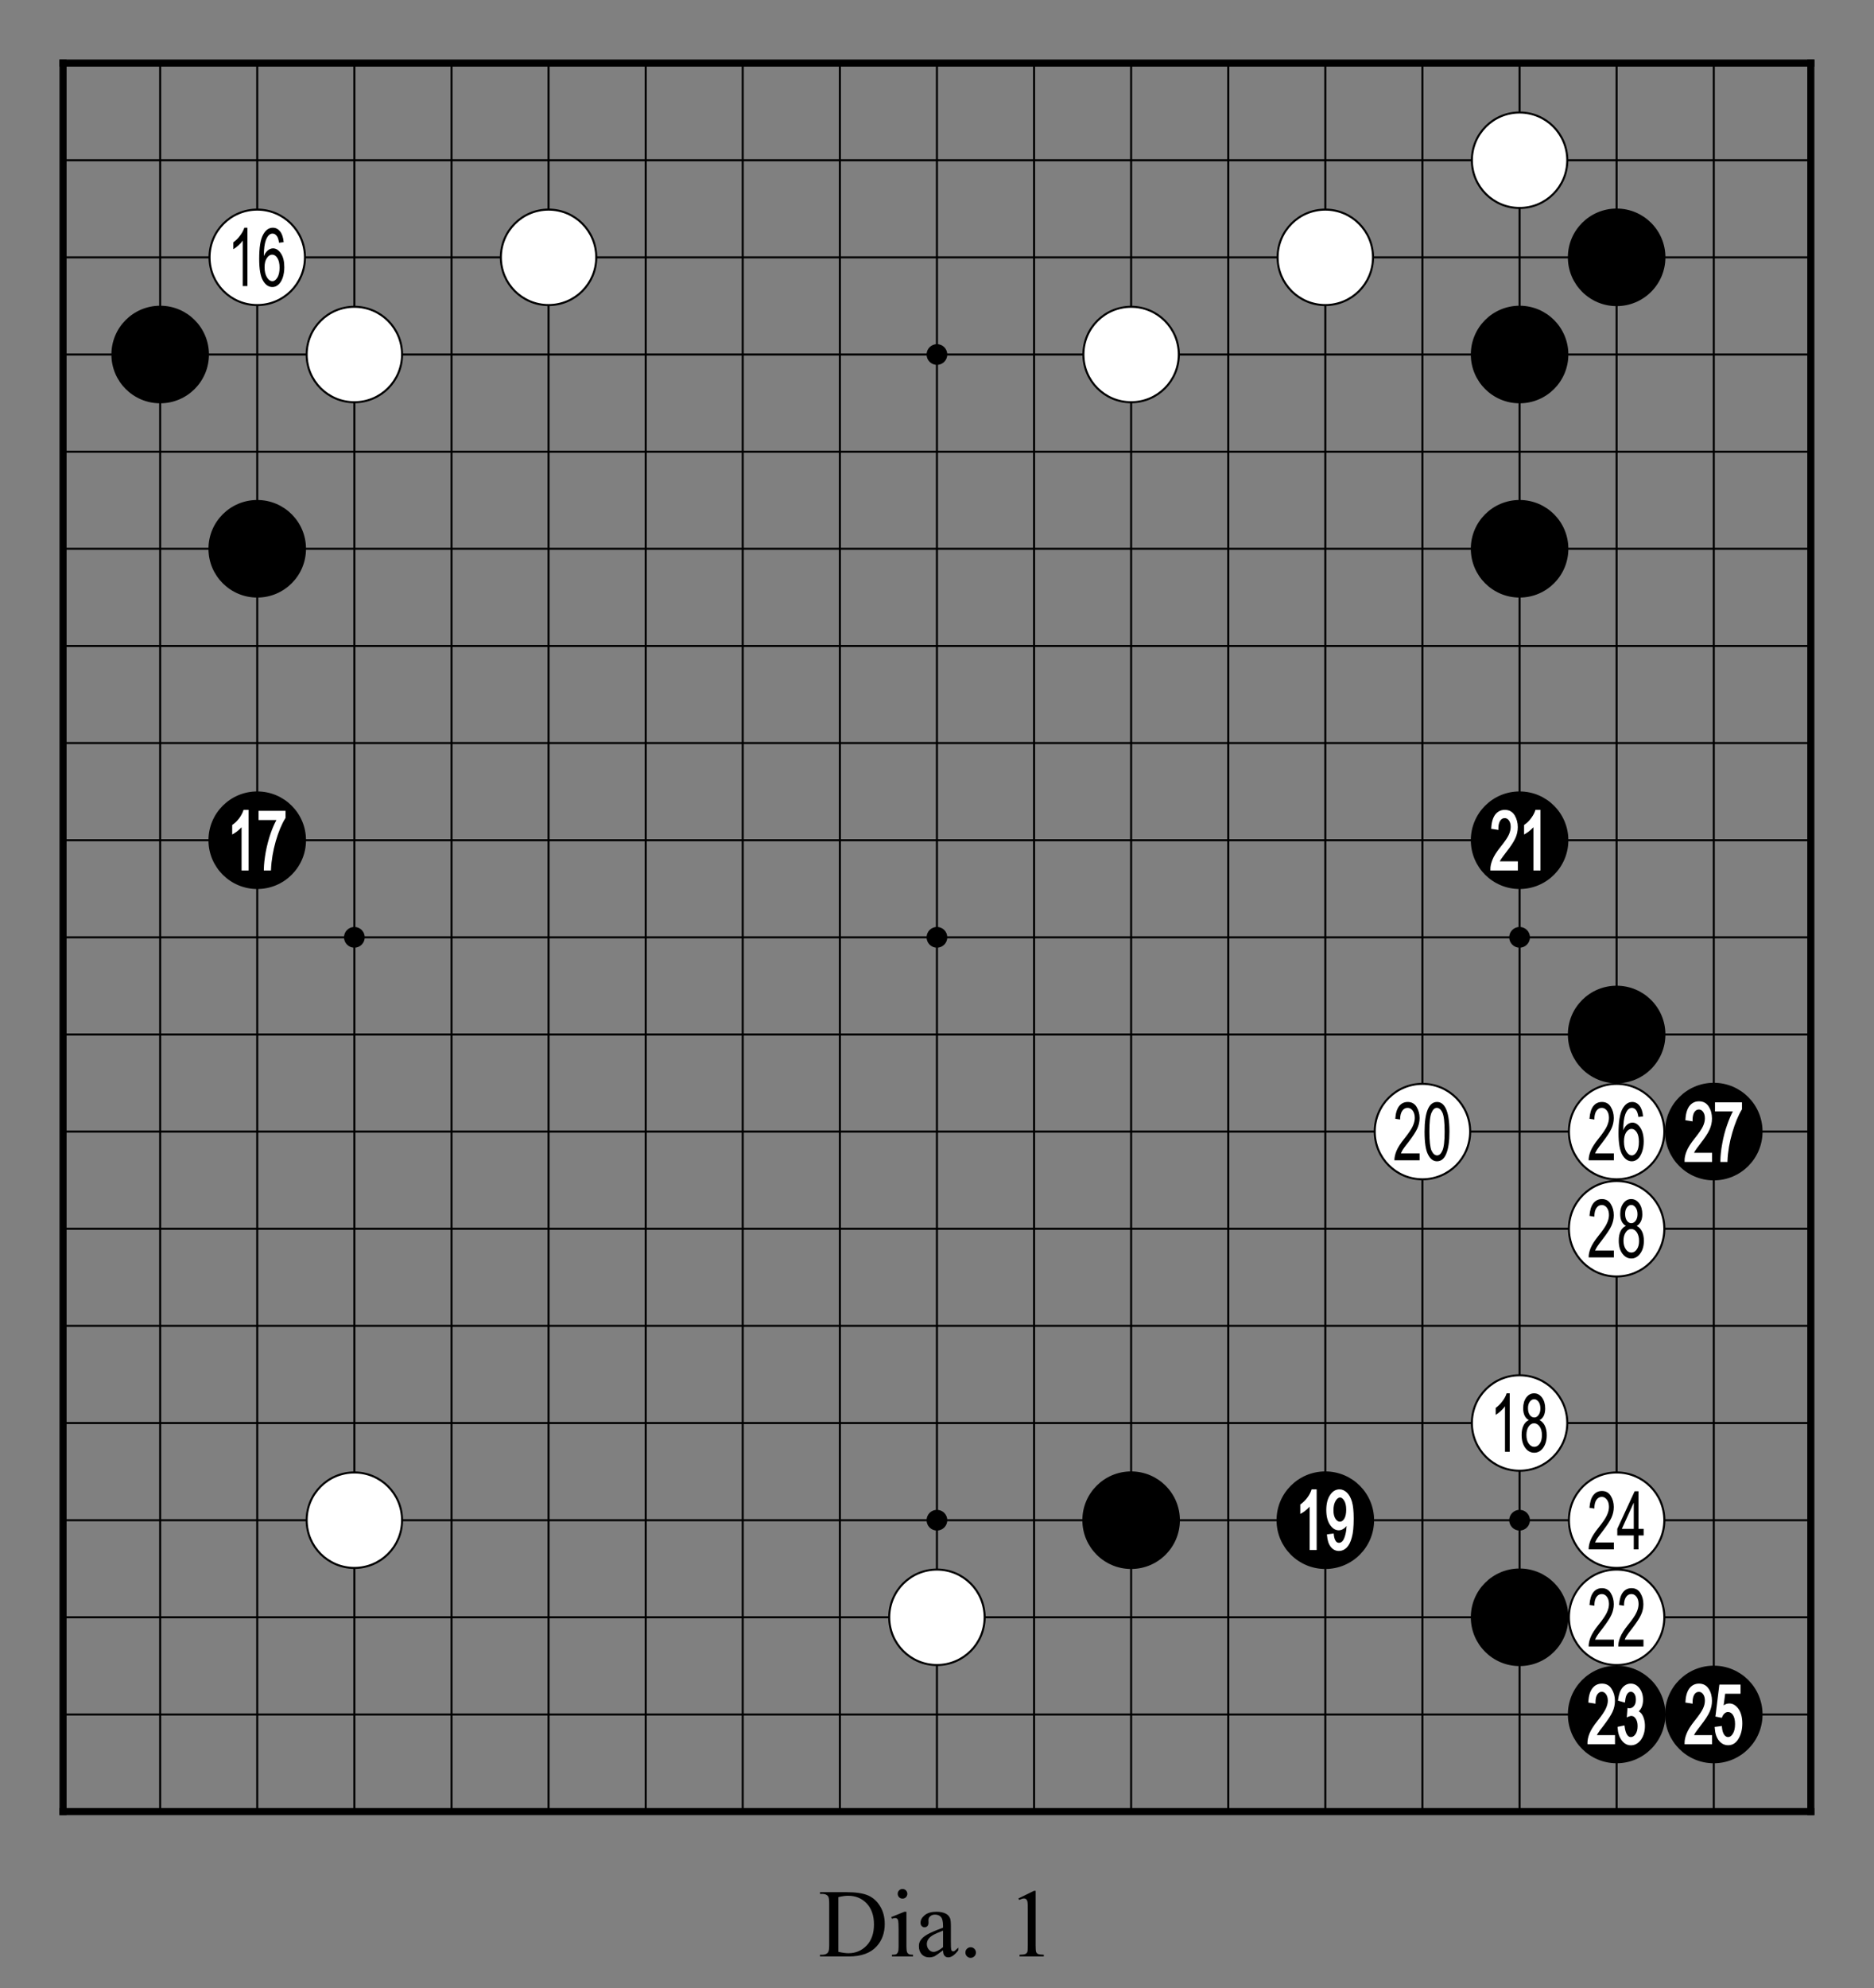 <?xml version="1.0" encoding="utf-8" standalone="no"?>
<!DOCTYPE svg PUBLIC "-//W3C//DTD SVG 1.0//EN" "http://www.w3.org/TR/SVG/DTD/svg11.dtd" >
<svg version="1.1" baseProfile="full"  width="319.134" height="338.465" viewBox="0 0 229.776 243.694" preserveAspectRatio="xMidYMid" xmlns="http://www.w3.org/2000/svg" >

<rect x="0" y="0" width="229.776" height="243.694" fill="#808080" stroke="none"/>

<g lengthAdjust="spacingAndGlyphs" xml:space='preserve' >
<g  transform="translate(1.19,1.19)" >
<path d="
M0.0 0.0
L0.0 227.39
L227.39 227.39
L227.39 0.0
Z
" fill="none" fill-rule="nonzero" />
<line x1="6.54" y1="6.54" x2="6.54" y2="220.84" fill="none" stroke="black" stroke-width="0.87px" stroke-linecap="square" />
<line x1="18.45" y1="6.54" x2="18.45" y2="220.84" fill="none" stroke="black" stroke-width="0.25px" stroke-linecap="butt" />
<line x1="30.35" y1="6.54" x2="30.35" y2="220.84" fill="none" stroke="black" stroke-width="0.25px" stroke-linecap="butt" />
<line x1="42.26" y1="6.54" x2="42.26" y2="220.84" fill="none" stroke="black" stroke-width="0.25px" stroke-linecap="butt" />
<line x1="54.17" y1="6.54" x2="54.17" y2="220.84" fill="none" stroke="black" stroke-width="0.25px" stroke-linecap="butt" />
<line x1="66.07" y1="6.54" x2="66.07" y2="220.84" fill="none" stroke="black" stroke-width="0.25px" stroke-linecap="butt" />
<line x1="77.98" y1="6.54" x2="77.98" y2="220.84" fill="none" stroke="black" stroke-width="0.25px" stroke-linecap="butt" />
<line x1="89.88" y1="6.54" x2="89.88" y2="220.84" fill="none" stroke="black" stroke-width="0.25px" stroke-linecap="butt" />
<line x1="101.79" y1="6.54" x2="101.79" y2="220.84" fill="none" stroke="black" stroke-width="0.25px" stroke-linecap="butt" />
<line x1="113.69" y1="6.54" x2="113.69" y2="220.84" fill="none" stroke="black" stroke-width="0.25px" stroke-linecap="butt" />
<line x1="125.60" y1="6.54" x2="125.60" y2="220.84" fill="none" stroke="black" stroke-width="0.25px" stroke-linecap="butt" />
<line x1="137.50" y1="6.54" x2="137.50" y2="220.84" fill="none" stroke="black" stroke-width="0.25px" stroke-linecap="butt" />
<line x1="149.41" y1="6.54" x2="149.41" y2="220.84" fill="none" stroke="black" stroke-width="0.25px" stroke-linecap="butt" />
<line x1="161.31" y1="6.54" x2="161.31" y2="220.84" fill="none" stroke="black" stroke-width="0.25px" stroke-linecap="butt" />
<line x1="173.22" y1="6.54" x2="173.22" y2="220.84" fill="none" stroke="black" stroke-width="0.25px" stroke-linecap="butt" />
<line x1="185.13" y1="6.54" x2="185.13" y2="220.84" fill="none" stroke="black" stroke-width="0.25px" stroke-linecap="butt" />
<line x1="197.03" y1="6.54" x2="197.03" y2="220.84" fill="none" stroke="black" stroke-width="0.25px" stroke-linecap="butt" />
<line x1="208.94" y1="6.54" x2="208.94" y2="220.84" fill="none" stroke="black" stroke-width="0.25px" stroke-linecap="butt" />
<line x1="220.84" y1="6.54" x2="220.84" y2="220.84" fill="none" stroke="black" stroke-width="0.87px" stroke-linecap="square" />
<line x1="6.54" y1="6.54" x2="220.84" y2="6.54" fill="none" stroke="black" stroke-width="0.87px" stroke-linecap="square" />
<line x1="6.54" y1="18.45" x2="220.84" y2="18.45" fill="none" stroke="black" stroke-width="0.25px" stroke-linecap="butt" />
<line x1="6.54" y1="30.35" x2="220.84" y2="30.35" fill="none" stroke="black" stroke-width="0.25px" stroke-linecap="butt" />
<line x1="6.54" y1="42.26" x2="220.84" y2="42.26" fill="none" stroke="black" stroke-width="0.25px" stroke-linecap="butt" />
<line x1="6.54" y1="54.17" x2="220.84" y2="54.17" fill="none" stroke="black" stroke-width="0.25px" stroke-linecap="butt" />
<line x1="6.54" y1="66.07" x2="220.84" y2="66.07" fill="none" stroke="black" stroke-width="0.25px" stroke-linecap="butt" />
<line x1="6.54" y1="77.98" x2="220.84" y2="77.98" fill="none" stroke="black" stroke-width="0.25px" stroke-linecap="butt" />
<line x1="6.54" y1="89.88" x2="220.84" y2="89.88" fill="none" stroke="black" stroke-width="0.25px" stroke-linecap="butt" />
<line x1="6.54" y1="101.79" x2="220.84" y2="101.79" fill="none" stroke="black" stroke-width="0.25px" stroke-linecap="butt" />
<line x1="6.54" y1="113.69" x2="220.84" y2="113.69" fill="none" stroke="black" stroke-width="0.25px" stroke-linecap="butt" />
<line x1="6.54" y1="125.60" x2="220.84" y2="125.60" fill="none" stroke="black" stroke-width="0.25px" stroke-linecap="butt" />
<line x1="6.54" y1="137.50" x2="220.84" y2="137.50" fill="none" stroke="black" stroke-width="0.25px" stroke-linecap="butt" />
<line x1="6.54" y1="149.41" x2="220.84" y2="149.41" fill="none" stroke="black" stroke-width="0.25px" stroke-linecap="butt" />
<line x1="6.54" y1="161.31" x2="220.84" y2="161.31" fill="none" stroke="black" stroke-width="0.25px" stroke-linecap="butt" />
<line x1="6.54" y1="173.22" x2="220.84" y2="173.22" fill="none" stroke="black" stroke-width="0.25px" stroke-linecap="butt" />
<line x1="6.54" y1="185.13" x2="220.84" y2="185.13" fill="none" stroke="black" stroke-width="0.25px" stroke-linecap="butt" />
<line x1="6.54" y1="197.03" x2="220.84" y2="197.03" fill="none" stroke="black" stroke-width="0.25px" stroke-linecap="butt" />
<line x1="6.54" y1="208.94" x2="220.84" y2="208.94" fill="none" stroke="black" stroke-width="0.25px" stroke-linecap="butt" />
<line x1="6.54" y1="220.84" x2="220.84" y2="220.84" fill="none" stroke="black" stroke-width="0.87px" stroke-linecap="square" />
<circle cx="18.45" cy="42.26" r="5.98" fill="black"/>
<circle cx="30.35" cy="30.35" r="5.85" fill="white"/>
<circle cx="30.35" cy="30.35" r="5.85" fill="none" stroke="black" stroke-width="0.25px"/>
<circle cx="30.35" cy="66.07" r="5.98" fill="black"/>
<circle cx="30.35" cy="101.79" r="5.98" fill="black"/>
<circle cx="42.26" cy="42.26" r="5.85" fill="white"/>
<circle cx="42.26" cy="42.26" r="5.85" fill="none" stroke="black" stroke-width="0.25px"/>
<circle cx="42.26" cy="113.69" r="1.27" fill="black"/>
<circle cx="42.26" cy="185.13" r="5.85" fill="white"/>
<circle cx="42.26" cy="185.13" r="5.85" fill="none" stroke="black" stroke-width="0.25px"/>
<circle cx="66.07" cy="30.35" r="5.85" fill="white"/>
<circle cx="66.07" cy="30.35" r="5.85" fill="none" stroke="black" stroke-width="0.25px"/>
<circle cx="113.69" cy="42.26" r="1.27" fill="black"/>
<circle cx="113.69" cy="113.69" r="1.27" fill="black"/>
<circle cx="113.69" cy="185.13" r="1.27" fill="black"/>
<circle cx="113.69" cy="197.03" r="5.85" fill="white"/>
<circle cx="113.69" cy="197.03" r="5.85" fill="none" stroke="black" stroke-width="0.25px"/>
<circle cx="137.50" cy="42.26" r="5.85" fill="white"/>
<circle cx="137.50" cy="42.26" r="5.85" fill="none" stroke="black" stroke-width="0.25px"/>
<circle cx="137.50" cy="185.13" r="5.98" fill="black"/>
<circle cx="161.31" cy="30.35" r="5.85" fill="white"/>
<circle cx="161.31" cy="30.35" r="5.85" fill="none" stroke="black" stroke-width="0.25px"/>
<circle cx="161.31" cy="185.13" r="5.98" fill="black"/>
<circle cx="173.22" cy="137.50" r="5.85" fill="white"/>
<circle cx="173.22" cy="137.50" r="5.85" fill="none" stroke="black" stroke-width="0.25px"/>
<circle cx="185.13" cy="18.45" r="5.85" fill="white"/>
<circle cx="185.13" cy="18.45" r="5.85" fill="none" stroke="black" stroke-width="0.25px"/>
<circle cx="185.13" cy="42.26" r="5.98" fill="black"/>
<circle cx="185.13" cy="66.07" r="5.98" fill="black"/>
<circle cx="185.13" cy="101.79" r="5.98" fill="black"/>
<circle cx="185.13" cy="113.69" r="1.27" fill="black"/>
<circle cx="185.13" cy="173.22" r="5.85" fill="white"/>
<circle cx="185.13" cy="173.22" r="5.85" fill="none" stroke="black" stroke-width="0.25px"/>
<circle cx="185.13" cy="185.13" r="1.27" fill="black"/>
<circle cx="185.13" cy="197.03" r="5.98" fill="black"/>
<circle cx="197.03" cy="30.35" r="5.98" fill="black"/>
<circle cx="197.03" cy="125.60" r="5.98" fill="black"/>
<circle cx="197.03" cy="137.50" r="5.85" fill="white"/>
<circle cx="197.03" cy="137.50" r="5.85" fill="none" stroke="black" stroke-width="0.25px"/>
<circle cx="197.03" cy="149.41" r="5.85" fill="white"/>
<circle cx="197.03" cy="149.41" r="5.85" fill="none" stroke="black" stroke-width="0.25px"/>
<circle cx="197.03" cy="185.13" r="5.85" fill="white"/>
<circle cx="197.03" cy="185.13" r="5.85" fill="none" stroke="black" stroke-width="0.25px"/>
<circle cx="197.03" cy="197.03" r="5.85" fill="white"/>
<circle cx="197.03" cy="197.03" r="5.85" fill="none" stroke="black" stroke-width="0.25px"/>
<circle cx="197.03" cy="208.94" r="5.98" fill="black"/>
<circle cx="208.94" cy="137.50" r="5.98" fill="black"/>
<circle cx="208.94" cy="208.94" r="5.98" fill="black"/>
<path d="
M32.18 30.02
C32.43 30.02 32.65 30.16 32.82 30.44
C33.00 30.72 33.09 31.11 33.09 31.61
C33.09 32.13 33.00 32.53 32.82 32.83
C32.64 33.12 32.44 33.27 32.22 33.27
C31.96 33.27 31.73 33.12 31.54 32.80
C31.35 32.49 31.25 32.08 31.25 31.56
C31.25 31.09 31.34 30.71 31.53 30.44
C31.71 30.16 31.93 30.02 32.18 30.02
Z
M28.77 26.72
C28.67 27.03 28.50 27.35 28.26 27.67
C28.02 28.00 27.74 28.28 27.42 28.51
L27.42 29.35
C27.61 29.25 27.81 29.09 28.04 28.89
C28.26 28.69 28.44 28.49 28.57 28.30
L28.57 33.87
L29.15 33.87
L29.15 26.72
Z
M32.26 26.72
C31.77 26.72 31.37 27.01 31.06 27.59
C30.74 28.18 30.59 29.16 30.59 30.54
C30.59 31.78 30.74 32.66 31.05 33.19
C31.35 33.72 31.74 33.99 32.21 33.99
C32.47 33.99 32.71 33.90 32.93 33.71
C33.15 33.53 33.33 33.24 33.47 32.86
C33.60 32.47 33.67 32.04 33.67 31.56
C33.67 30.86 33.54 30.30 33.26 29.88
C32.98 29.46 32.66 29.25 32.29 29.25
C32.07 29.25 31.86 29.33 31.66 29.49
C31.46 29.65 31.29 29.89 31.16 30.20
C31.16 29.32 31.25 28.66 31.42 28.21
C31.63 27.70 31.89 27.44 32.23 27.44
C32.44 27.44 32.63 27.55 32.78 27.78
C32.89 27.93 32.97 28.19 33.02 28.56
L33.59 28.49
C33.54 27.91 33.39 27.47 33.15 27.17
C32.91 26.87 32.62 26.72 32.26 26.72
Z
" fill="black" fill-rule="nonzero" />
<path d="
M28.67 98.07
L28.64 98.17
C28.54 98.46 28.38 98.77 28.15 99.08
C27.91 99.40 27.65 99.67 27.34 99.88
L27.28 99.93
L27.28 100.00
L27.28 100.84
L27.28 101.09
L27.49 100.97
C27.69 100.86 27.90 100.70 28.13 100.49
C28.24 100.39 28.34 100.29 28.43 100.20
L28.43 100.20
L28.43 105.36
L28.43 105.50
L29.29 105.50
L29.29 105.36
L29.29 98.21
L29.29 98.07
Z
M30.51 98.19
L30.51 98.33
L30.51 99.17
L30.51 99.32
L32.70 99.32
C32.45 99.78 32.21 100.33 31.99 100.96
C31.74 101.69 31.54 102.45 31.39 103.25
C31.25 104.05 31.17 104.76 31.16 105.36
L31.16 105.50
L31.90 105.50
L32.03 105.50
L32.04 105.37
C32.09 104.23 32.29 103.08 32.62 101.91
C32.96 100.75 33.35 99.81 33.80 99.09
L33.82 99.05
L33.82 99.01
L33.82 98.33
L33.82 98.19
Z
" fill="white" fill-rule="nonzero" />
<path d="
M163.11 182.35
C163.11 182.35 163.11 182.35 163.11 182.35
C163.12 182.35 163.12 182.35 163.12 182.35
C163.30 182.35 163.47 182.48 163.62 182.73
C163.79 182.99 163.87 183.37 163.87 183.85
C163.87 184.33 163.79 184.70 163.63 184.96
C163.48 185.19 163.31 185.31 163.11 185.31
C163.11 185.31 163.10 185.31 163.10 185.31
C163.10 185.31 163.10 185.31 163.10 185.31
C162.89 185.31 162.71 185.19 162.56 184.96
C162.39 184.71 162.31 184.36 162.31 183.92
C162.31 183.43 162.40 183.04 162.58 182.75
C162.74 182.49 162.92 182.35 163.11 182.35
Z
M159.63 181.35
L159.60 181.45
C159.50 181.74 159.34 182.05 159.11 182.36
C158.87 182.68 158.61 182.94 158.30 183.16
L158.24 183.20
L158.24 183.28
L158.24 184.12
L158.24 184.36
L158.45 184.25
C158.65 184.14 158.86 183.98 159.09 183.77
C159.20 183.67 159.30 183.57 159.39 183.47
L159.39 183.47
L159.39 188.64
L159.39 188.78
L160.25 188.78
L160.25 188.64
L160.25 181.49
L160.25 181.35
Z
M163.05 181.35
C162.59 181.35 162.20 181.58 161.89 182.05
C161.58 182.51 161.43 183.12 161.43 183.89
C161.43 184.64 161.58 185.24 161.87 185.68
C162.18 186.14 162.54 186.37 162.97 186.37
C163.22 186.37 163.45 186.27 163.68 186.08
C163.77 186.01 163.85 185.93 163.92 185.83
L163.92 185.83
C163.90 186.23 163.85 186.58 163.77 186.89
C163.67 187.28 163.55 187.55 163.41 187.70
C163.28 187.83 163.14 187.90 162.99 187.90
C162.99 187.90 162.99 187.90 162.99 187.90
C162.99 187.90 162.99 187.90 162.99 187.90
C162.82 187.90 162.69 187.83 162.59 187.68
C162.47 187.51 162.39 187.25 162.35 186.90
L162.34 186.76
L162.19 186.78
L161.64 186.85
L161.51 186.87
L161.52 187.01
C161.57 187.61 161.72 188.07 161.98 188.40
C162.24 188.73 162.58 188.90 162.98 188.90
C163.33 188.90 163.65 188.77 163.93 188.49
C164.20 188.22 164.41 187.81 164.56 187.24
C164.72 186.69 164.79 185.91 164.79 184.92
C164.79 184.03 164.72 183.35 164.58 182.87
C164.43 182.38 164.23 182.00 163.96 181.75
C163.68 181.48 163.38 181.35 163.05 181.35
Z
" fill="white" fill-rule="nonzero" />
<path d="
M174.98 134.59
C175.26 134.59 175.49 134.79 175.67 135.18
C175.85 135.57 175.94 136.35 175.94 137.51
C175.94 138.65 175.85 139.43 175.67 139.82
C175.50 140.22 175.28 140.42 175.02 140.42
C174.74 140.42 174.51 140.22 174.33 139.83
C174.16 139.44 174.07 138.66 174.07 137.51
C174.07 136.36 174.15 135.59 174.33 135.19
C174.50 134.79 174.72 134.59 174.98 134.59
Z
M171.42 133.87
C170.98 133.87 170.63 134.04 170.36 134.38
C170.09 134.73 169.93 135.24 169.89 135.93
L170.48 136.02
C170.48 135.56 170.57 135.21 170.74 134.96
C170.91 134.71 171.13 134.59 171.40 134.59
C171.65 134.59 171.86 134.71 172.03 134.93
C172.19 135.16 172.28 135.46 172.28 135.82
C172.28 136.13 172.20 136.47 172.03 136.84
C171.87 137.20 171.51 137.72 170.98 138.39
C170.52 138.96 170.20 139.46 170.03 139.88
C169.86 140.30 169.78 140.68 169.78 141.02
L172.87 141.02
L172.87 140.18
L170.58 140.18
C170.64 140.02 170.72 139.86 170.82 139.70
C170.92 139.54 171.14 139.25 171.49 138.81
C172.02 138.11 172.39 137.56 172.58 137.14
C172.77 136.73 172.87 136.29 172.87 135.84
C172.87 135.33 172.74 134.87 172.50 134.47
C172.25 134.07 171.89 133.87 171.42 133.87
Z
M175.01 133.87
C174.51 133.87 174.13 134.17 173.87 134.79
C173.61 135.41 173.48 136.31 173.48 137.51
C173.48 138.84 173.62 139.78 173.91 140.32
C174.19 140.87 174.55 141.14 175.00 141.14
C175.51 141.14 175.89 140.83 176.14 140.21
C176.40 139.60 176.53 138.69 176.53 137.51
C176.53 136.18 176.37 135.22 176.06 134.62
C175.80 134.12 175.45 133.87 175.01 133.87
Z
" fill="black" fill-rule="nonzero" />
<path d="
M183.32 98.07
C182.84 98.07 182.45 98.26 182.15 98.64
C181.87 99.01 181.70 99.55 181.66 100.26
L181.65 100.39
L181.78 100.41
L182.37 100.50
L182.53 100.53
L182.53 100.36
C182.53 99.93 182.61 99.61 182.76 99.39
C182.90 99.18 183.08 99.08 183.30 99.08
C183.30 99.08 183.30 99.08 183.30 99.08
C183.30 99.08 183.31 99.08 183.31 99.08
C183.51 99.08 183.68 99.17 183.82 99.36
C183.97 99.57 184.04 99.83 184.04 100.16
C184.04 100.46 183.96 100.78 183.81 101.12
C183.65 101.48 183.30 101.98 182.77 102.64
C182.31 103.22 181.98 103.73 181.81 104.17
C181.63 104.61 181.54 105.01 181.55 105.37
L181.55 105.50
L184.92 105.50
L184.92 105.36
L184.92 104.52
L184.92 104.38
L182.70 104.38
C182.75 104.29 182.80 104.21 182.85 104.12
C182.95 103.97 183.17 103.67 183.50 103.24
C184.05 102.54 184.42 101.97 184.61 101.55
C184.81 101.11 184.91 100.66 184.91 100.18
C184.91 99.65 184.78 99.16 184.53 98.74
C184.25 98.29 183.85 98.07 183.32 98.07
Z
M187.07 98.07
L187.04 98.17
C186.95 98.46 186.78 98.77 186.55 99.08
C186.32 99.40 186.05 99.67 185.74 99.88
L185.68 99.93
L185.68 100.00
L185.68 100.84
L185.68 101.09
L185.89 100.97
C186.09 100.86 186.30 100.70 186.53 100.49
C186.64 100.39 186.74 100.29 186.83 100.20
L186.83 100.20
L186.83 105.36
L186.83 105.50
L187.69 105.50
L187.69 105.36
L187.69 98.21
L187.69 98.07
Z
" fill="white" fill-rule="nonzero" />
<path d="
M186.92 170.30
C187.12 170.30 187.30 170.41 187.46 170.62
C187.61 170.83 187.68 171.11 187.68 171.44
C187.68 171.76 187.61 172.03 187.46 172.23
C187.31 172.44 187.14 172.54 186.93 172.54
C186.71 172.54 186.53 172.43 186.38 172.23
C186.23 172.02 186.16 171.74 186.16 171.39
C186.16 171.08 186.23 170.82 186.38 170.61
C186.53 170.41 186.71 170.30 186.92 170.30
Z
M186.91 173.25
C187.17 173.25 187.40 173.39 187.59 173.65
C187.78 173.92 187.87 174.27 187.87 174.71
C187.87 175.14 187.78 175.49 187.60 175.75
C187.41 176.01 187.19 176.14 186.93 176.14
C186.66 176.14 186.44 176.00 186.25 175.74
C186.06 175.47 185.97 175.12 185.97 174.68
C185.97 174.26 186.06 173.92 186.24 173.65
C186.43 173.38 186.65 173.25 186.91 173.25
Z
M183.54 169.58
C183.45 169.89 183.28 170.21 183.03 170.54
C182.79 170.87 182.51 171.14 182.20 171.37
L182.20 172.22
C182.38 172.11 182.59 171.96 182.81 171.76
C183.03 171.56 183.21 171.36 183.34 171.16
L183.34 176.74
L183.92 176.74
L183.92 169.58
Z
M186.91 169.58
C186.53 169.58 186.21 169.75 185.95 170.09
C185.70 170.43 185.57 170.87 185.57 171.42
C185.57 171.77 185.63 172.08 185.75 172.32
C185.86 172.56 186.04 172.74 186.27 172.87
C185.99 172.98 185.77 173.19 185.62 173.50
C185.46 173.81 185.38 174.20 185.38 174.68
C185.38 175.33 185.53 175.86 185.82 176.26
C186.12 176.66 186.48 176.86 186.93 176.86
C187.36 176.86 187.73 176.66 188.02 176.26
C188.31 175.86 188.46 175.34 188.46 174.70
C188.46 174.24 188.38 173.86 188.23 173.55
C188.08 173.24 187.86 173.01 187.58 172.87
C187.81 172.74 187.99 172.55 188.10 172.32
C188.21 172.08 188.27 171.79 188.27 171.44
C188.27 170.90 188.14 170.45 187.88 170.10
C187.63 169.76 187.30 169.58 186.91 169.58
Z
" fill="black" fill-rule="nonzero" />
<path d="
M198.85 137.17
C199.11 137.17 199.32 137.31 199.50 137.59
C199.68 137.87 199.76 138.26 199.76 138.76
C199.76 139.28 199.67 139.68 199.50 139.98
C199.32 140.27 199.12 140.42 198.89 140.42
C198.64 140.42 198.41 140.26 198.22 139.95
C198.02 139.64 197.93 139.23 197.93 138.71
C197.93 138.24 198.02 137.86 198.20 137.59
C198.39 137.31 198.61 137.17 198.85 137.17
Z
M195.23 133.87
C194.79 133.87 194.44 134.04 194.17 134.38
C193.90 134.73 193.75 135.24 193.70 135.93
L194.30 136.02
C194.30 135.56 194.38 135.21 194.55 134.96
C194.72 134.71 194.94 134.59 195.21 134.59
C195.46 134.59 195.67 134.71 195.84 134.93
C196.01 135.16 196.09 135.46 196.09 135.82
C196.09 136.13 196.01 136.47 195.84 136.84
C195.68 137.20 195.33 137.72 194.79 138.39
C194.33 138.96 194.01 139.46 193.84 139.88
C193.67 140.30 193.59 140.68 193.60 141.02
L196.69 141.02
L196.69 140.18
L194.39 140.18
C194.45 140.02 194.54 139.86 194.64 139.70
C194.74 139.54 194.96 139.25 195.30 138.81
C195.83 138.11 196.20 137.56 196.39 137.14
C196.58 136.73 196.68 136.29 196.68 135.84
C196.68 135.33 196.56 134.87 196.31 134.47
C196.07 134.07 195.70 133.87 195.23 133.87
Z
M198.94 133.87
C198.45 133.87 198.05 134.16 197.73 134.74
C197.42 135.33 197.26 136.31 197.26 137.69
C197.26 138.93 197.42 139.81 197.72 140.34
C198.03 140.87 198.42 141.14 198.89 141.14
C199.15 141.14 199.39 141.05 199.61 140.86
C199.83 140.68 200.00 140.39 200.14 140.01
C200.28 139.62 200.35 139.19 200.35 138.71
C200.35 138.01 200.21 137.45 199.94 137.03
C199.66 136.61 199.34 136.40 198.97 136.40
C198.74 136.40 198.53 136.48 198.33 136.64
C198.13 136.80 197.97 137.03 197.84 137.35
C197.84 136.47 197.93 135.81 198.10 135.36
C198.30 134.85 198.57 134.59 198.90 134.59
C199.12 134.59 199.30 134.70 199.46 134.93
C199.56 135.08 199.64 135.34 199.70 135.71
L200.27 135.64
C200.22 135.06 200.07 134.62 199.83 134.32
C199.59 134.02 199.29 133.87 198.94 133.87
Z
" fill="black" fill-rule="nonzero" />
<path d="
M198.82 146.49
C199.03 146.49 199.21 146.60 199.36 146.81
C199.51 147.02 199.59 147.29 199.59 147.63
C199.59 147.95 199.51 148.22 199.37 148.42
C199.22 148.62 199.04 148.73 198.83 148.73
C198.62 148.73 198.43 148.62 198.29 148.42
C198.14 148.21 198.07 147.93 198.07 147.58
C198.07 147.27 198.14 147.01 198.29 146.80
C198.44 146.60 198.62 146.49 198.82 146.49
Z
M198.82 149.44
C199.08 149.44 199.31 149.57 199.50 149.84
C199.68 150.11 199.78 150.46 199.78 150.90
C199.78 151.33 199.69 151.68 199.50 151.94
C199.32 152.20 199.10 152.33 198.83 152.33
C198.57 152.33 198.34 152.19 198.16 151.93
C197.97 151.66 197.87 151.31 197.87 150.87
C197.87 150.45 197.97 150.10 198.15 149.84
C198.33 149.57 198.55 149.44 198.82 149.44
Z
M195.23 145.77
C194.79 145.77 194.44 145.95 194.17 146.29
C193.90 146.64 193.75 147.15 193.70 147.83
L194.30 147.93
C194.30 147.47 194.38 147.11 194.55 146.87
C194.72 146.62 194.94 146.50 195.21 146.50
C195.46 146.50 195.67 146.61 195.84 146.84
C196.01 147.07 196.09 147.36 196.09 147.73
C196.09 148.04 196.01 148.38 195.84 148.74
C195.68 149.11 195.33 149.62 194.79 150.29
C194.33 150.86 194.01 151.36 193.84 151.78
C193.67 152.20 193.59 152.58 193.60 152.92
L196.69 152.92
L196.69 152.08
L194.39 152.08
C194.45 151.93 194.54 151.77 194.64 151.61
C194.74 151.45 194.96 151.15 195.30 150.71
C195.83 150.02 196.20 149.47 196.39 149.05
C196.58 148.63 196.68 148.20 196.68 147.75
C196.68 147.23 196.56 146.78 196.31 146.38
C196.07 145.97 195.70 145.77 195.23 145.77
Z
M198.82 145.77
C198.43 145.77 198.11 145.94 197.86 146.28
C197.60 146.62 197.47 147.06 197.47 147.60
C197.47 147.96 197.53 148.26 197.65 148.51
C197.77 148.75 197.94 148.93 198.17 149.06
C197.90 149.17 197.68 149.38 197.52 149.69
C197.37 150.00 197.29 150.39 197.29 150.87
C197.29 151.52 197.43 152.05 197.73 152.45
C198.02 152.85 198.39 153.05 198.83 153.05
C199.27 153.05 199.63 152.85 199.92 152.45
C200.22 152.05 200.37 151.53 200.37 150.89
C200.37 150.43 200.29 150.05 200.14 149.74
C199.99 149.43 199.77 149.20 199.49 149.06
C199.72 148.93 199.89 148.74 200.00 148.51
C200.12 148.27 200.18 147.98 200.18 147.63
C200.18 147.09 200.05 146.64 199.79 146.29
C199.53 145.95 199.21 145.77 198.82 145.77
Z
" fill="black" fill-rule="nonzero" />
<path d="
M199.13 182.98
L199.13 186.19
L197.67 186.19
L199.13 182.98
Z
M195.23 181.55
C194.79 181.55 194.44 181.72 194.17 182.07
C193.90 182.41 193.75 182.93 193.70 183.61
L194.30 183.70
C194.30 183.24 194.38 182.89 194.55 182.64
C194.72 182.40 194.94 182.27 195.21 182.27
C195.46 182.27 195.67 182.39 195.84 182.62
C196.01 182.84 196.09 183.14 196.09 183.50
C196.09 183.82 196.01 184.16 195.84 184.52
C195.68 184.89 195.33 185.40 194.79 186.07
C194.33 186.64 194.01 187.14 193.84 187.56
C193.67 187.98 193.59 188.36 193.60 188.70
L196.69 188.70
L196.69 187.86
L194.39 187.86
C194.45 187.70 194.54 187.54 194.64 187.38
C194.74 187.23 194.96 186.93 195.30 186.49
C195.83 185.80 196.20 185.24 196.39 184.83
C196.58 184.41 196.68 183.98 196.68 183.52
C196.68 183.01 196.56 182.55 196.31 182.15
C196.07 181.75 195.70 181.55 195.23 181.55
Z
M199.24 181.58
L197.11 186.19
L197.11 187.00
L199.13 187.00
L199.13 188.70
L199.71 188.70
L199.71 187.00
L200.34 187.00
L200.34 186.19
L199.71 186.19
L199.71 181.58
Z
" fill="black" fill-rule="nonzero" />
<path d="
M195.23 193.46
C194.79 193.46 194.44 193.63 194.17 193.97
C193.90 194.32 193.75 194.83 193.70 195.52
L194.30 195.61
C194.30 195.15 194.38 194.79 194.55 194.55
C194.72 194.30 194.94 194.18 195.21 194.18
C195.46 194.18 195.67 194.29 195.84 194.52
C196.01 194.75 196.09 195.05 196.09 195.41
C196.09 195.72 196.01 196.06 195.84 196.43
C195.68 196.79 195.33 197.31 194.79 197.97
C194.33 198.55 194.01 199.04 193.84 199.47
C193.67 199.89 193.59 200.27 193.60 200.61
L196.69 200.61
L196.69 199.77
L194.39 199.77
C194.45 199.61 194.54 199.45 194.64 199.29
C194.74 199.13 194.96 198.83 195.30 198.40
C195.83 197.70 196.20 197.15 196.39 196.73
C196.58 196.32 196.68 195.88 196.68 195.43
C196.68 194.92 196.56 194.46 196.31 194.06
C196.07 193.66 195.70 193.46 195.23 193.46
Z
M198.86 193.46
C198.42 193.46 198.07 193.63 197.80 193.97
C197.53 194.32 197.38 194.83 197.33 195.52
L197.93 195.61
C197.93 195.15 198.01 194.79 198.18 194.55
C198.35 194.30 198.57 194.18 198.84 194.18
C199.09 194.18 199.30 194.29 199.47 194.52
C199.64 194.75 199.72 195.05 199.72 195.41
C199.72 195.72 199.64 196.06 199.47 196.43
C199.31 196.79 198.96 197.31 198.42 197.97
C197.96 198.55 197.64 199.04 197.47 199.47
C197.30 199.89 197.22 200.27 197.23 200.61
L200.32 200.61
L200.32 199.77
L198.02 199.77
C198.08 199.61 198.17 199.45 198.27 199.29
C198.37 199.13 198.59 198.83 198.93 198.40
C199.46 197.70 199.83 197.15 200.02 196.73
C200.21 196.32 200.31 195.88 200.31 195.43
C200.31 194.92 200.19 194.46 199.94 194.06
C199.70 193.66 199.33 193.46 198.86 193.46
Z
" fill="black" fill-rule="nonzero" />
<path d="
M195.23 205.16
C194.74 205.16 194.35 205.35 194.06 205.73
C193.77 206.10 193.61 206.64 193.56 207.35
L193.56 207.48
L193.68 207.50
L194.27 207.59
L194.44 207.62
L194.44 207.45
C194.44 207.02 194.51 206.69 194.67 206.47
C194.81 206.27 194.99 206.16 195.20 206.16
C195.21 206.16 195.21 206.16 195.21 206.16
C195.21 206.16 195.21 206.16 195.21 206.16
C195.41 206.16 195.58 206.26 195.72 206.45
C195.87 206.65 195.95 206.92 195.95 207.25
C195.95 207.54 195.87 207.86 195.71 208.21
C195.55 208.56 195.21 209.07 194.68 209.73
C194.21 210.31 193.89 210.82 193.71 211.25
C193.53 211.69 193.45 212.09 193.45 212.45
L193.46 212.59
L196.83 212.59
L196.83 212.45
L196.83 211.61
L196.83 211.47
L194.61 211.47
C194.65 211.38 194.70 211.29 194.76 211.21
C194.85 211.05 195.07 210.76 195.41 210.33
C195.95 209.62 196.32 209.06 196.52 208.63
C196.72 208.20 196.82 207.74 196.82 207.27
C196.82 206.73 196.69 206.25 196.43 205.83
C196.16 205.38 195.76 205.16 195.23 205.16
Z
M198.76 205.16
C198.36 205.16 198.02 205.33 197.73 205.67
C197.46 206.01 197.29 206.49 197.21 207.13
L197.20 207.25
L197.32 207.28
L197.89 207.44
L198.05 207.48
L198.07 207.31
C198.11 206.91 198.19 206.61 198.33 206.42
C198.45 206.24 198.60 206.16 198.77 206.16
C198.77 206.16 198.77 206.16 198.77 206.16
C198.77 206.16 198.77 206.16 198.78 206.16
C198.94 206.16 199.08 206.24 199.20 206.40
C199.33 206.58 199.39 206.82 199.39 207.12
C199.39 207.45 199.32 207.71 199.16 207.90
C199.01 208.09 198.82 208.18 198.59 208.18
L198.59 208.18
L198.51 208.17
L198.36 208.15
L198.35 208.30
L198.29 209.07
L198.27 209.30
L198.48 209.21
C198.62 209.15 198.74 209.12 198.83 209.12
C198.83 209.12 198.83 209.12 198.83 209.12
C198.83 209.12 198.83 209.12 198.83 209.12
C199.04 209.12 199.22 209.23 199.36 209.44
C199.52 209.67 199.60 209.98 199.60 210.36
C199.60 210.77 199.52 211.10 199.34 211.36
C199.18 211.59 198.99 211.71 198.78 211.71
C198.78 211.71 198.78 211.71 198.78 211.71
C198.78 211.71 198.77 211.71 198.77 211.71
C198.58 211.71 198.43 211.61 198.31 211.42
C198.17 211.21 198.07 210.88 198.01 210.43
L197.99 210.28
L197.84 210.31
L197.27 210.43
L197.15 210.45
L197.15 210.58
C197.19 211.22 197.36 211.73 197.66 212.12
C197.96 212.52 198.34 212.72 198.78 212.72
C199.26 212.72 199.67 212.49 200.01 212.04
C200.33 211.59 200.50 211.03 200.50 210.35
C200.50 210.02 200.46 209.73 200.38 209.47
C200.30 209.20 200.19 208.99 200.06 208.82
C199.97 208.71 199.86 208.63 199.75 208.56
L199.75 208.56
C199.88 208.42 200.00 208.26 200.09 208.06
C200.21 207.79 200.27 207.49 200.27 207.14
C200.27 206.58 200.12 206.11 199.84 205.74
C199.55 205.35 199.19 205.16 198.76 205.16
Z
" fill="white" fill-rule="nonzero" />
<path d="
M207.13 133.79
C206.65 133.79 206.26 133.98 205.96 134.36
C205.68 134.73 205.51 135.27 205.47 135.98
L205.46 136.11
L205.59 136.13
L206.18 136.22
L206.34 136.25
L206.34 136.08
C206.34 135.65 206.42 135.32 206.57 135.10
C206.71 134.90 206.89 134.79 207.11 134.79
C207.11 134.79 207.11 134.79 207.11 134.79
C207.12 134.79 207.12 134.79 207.12 134.79
C207.32 134.79 207.49 134.89 207.63 135.08
C207.78 135.28 207.85 135.55 207.85 135.88
C207.85 136.17 207.78 136.49 207.62 136.84
C207.46 137.19 207.11 137.70 206.58 138.36
C206.12 138.94 205.79 139.45 205.62 139.88
C205.44 140.32 205.35 140.72 205.36 141.08
L205.36 141.22
L208.73 141.22
L208.73 141.08
L208.73 140.24
L208.73 140.10
L206.52 140.10
C206.56 140.01 206.61 139.92 206.66 139.84
C206.76 139.68 206.98 139.39 207.31 138.96
C207.86 138.25 208.23 137.69 208.42 137.26
C208.62 136.83 208.72 136.37 208.72 135.90
C208.72 135.36 208.60 134.88 208.34 134.46
C208.06 134.01 207.66 133.79 207.13 133.79
Z
M209.09 133.91
L209.09 134.05
L209.09 134.89
L209.09 135.03
L211.28 135.03
C211.03 135.50 210.80 136.05 210.58 136.68
C210.32 137.41 210.12 138.17 209.98 138.97
C209.83 139.77 209.76 140.47 209.75 141.08
L209.75 141.22
L210.48 141.22
L210.62 141.22
L210.62 141.09
C210.67 139.94 210.87 138.79 211.21 137.63
C211.55 136.47 211.94 135.52 212.38 134.80
L212.40 134.77
L212.40 134.73
L212.40 134.05
L212.40 133.91
Z
" fill="white" fill-rule="nonzero" />
<path d="
M210.15 207.82
L210.15 207.82
L210.15 207.82
C210.15 207.82 210.15 207.82 210.15 207.82
Z
M207.13 205.16
C206.65 205.16 206.26 205.35 205.96 205.73
C205.68 206.10 205.51 206.64 205.47 207.35
L205.46 207.48
L205.59 207.50
L206.18 207.59
L206.34 207.62
L206.34 207.45
C206.34 207.02 206.42 206.70 206.57 206.47
C206.71 206.27 206.89 206.17 207.11 206.17
C207.11 206.17 207.11 206.17 207.11 206.17
C207.12 206.17 207.12 206.17 207.12 206.17
C207.32 206.17 207.49 206.26 207.63 206.45
C207.78 206.65 207.85 206.92 207.85 207.25
C207.85 207.55 207.78 207.87 207.62 208.21
C207.46 208.57 207.11 209.07 206.58 209.73
C206.12 210.31 205.79 210.82 205.62 211.26
C205.44 211.70 205.35 212.10 205.36 212.46
L205.36 212.59
L208.73 212.59
L208.73 212.45
L208.73 211.61
L208.73 211.47
L206.52 211.47
C206.56 211.38 206.61 211.30 206.66 211.21
C206.76 211.06 206.98 210.76 207.31 210.33
C207.86 209.63 208.23 209.06 208.42 208.64
C208.62 208.20 208.72 207.75 208.72 207.27
C208.72 206.73 208.60 206.25 208.34 205.83
C208.06 205.38 207.66 205.16 207.13 205.16
Z
M209.63 205.28
L209.61 205.41
L209.16 209.07
L209.14 209.20
L209.27 209.22
L209.81 209.33
L209.93 209.35
L209.97 209.25
C210.05 209.05 210.15 208.90 210.29 208.79
C210.41 208.69 210.54 208.64 210.68 208.64
C210.68 208.64 210.69 208.64 210.69 208.64
C210.69 208.64 210.69 208.64 210.69 208.64
C210.93 208.64 211.12 208.76 211.29 209.00
C211.46 209.26 211.55 209.63 211.55 210.11
C211.55 210.62 211.46 211.02 211.27 211.31
C211.11 211.58 210.91 211.71 210.69 211.71
C210.69 211.71 210.69 211.71 210.69 211.71
C210.69 211.71 210.69 211.71 210.69 211.71
C210.52 211.71 210.37 211.62 210.23 211.44
C210.08 211.24 209.98 210.92 209.94 210.49
L209.93 210.35
L209.78 210.37
L209.18 210.45
L209.05 210.46
L209.06 210.60
C209.10 211.25 209.27 211.76 209.56 212.13
C209.87 212.52 210.25 212.71 210.70 212.71
C211.24 212.71 211.67 212.44 211.98 211.90
C212.29 211.38 212.44 210.76 212.44 210.04
C212.44 209.30 212.28 208.71 211.98 208.27
C211.66 207.82 211.28 207.59 210.84 207.59
C210.60 207.59 210.37 207.67 210.15 207.82
L210.15 207.82
L210.34 206.40
L212.22 206.40
L212.22 206.26
L212.22 205.43
L212.22 205.28
Z
" fill="white" fill-rule="nonzero" />
</g>
<g  transform="translate(1.19,228.58)" >
<path d="
M109.47 2.94
C109.30 2.94 109.16 3.00 109.05 3.11
C108.93 3.23 108.88 3.37 108.88 3.53
C108.88 3.69 108.94 3.83 109.05 3.95
C109.17 4.07 109.31 4.12 109.47 4.12
C109.63 4.12 109.77 4.07 109.89 3.95
C110.00 3.83 110.06 3.69 110.06 3.53
C110.06 3.37 110.00 3.23 109.89 3.11
C109.77 3.00 109.63 2.94 109.47 2.94
Z
M114.44 8.04
L114.44 10.07
C113.96 10.46 113.57 10.65 113.28 10.65
C113.06 10.65 112.87 10.56 112.70 10.37
C112.54 10.19 112.45 9.96 112.45 9.68
C112.45 9.46 112.52 9.25 112.65 9.07
C112.78 8.88 113.00 8.70 113.31 8.53
C113.48 8.44 113.86 8.27 114.44 8.04
Z
M102.79 3.77
C103.72 3.77 104.48 4.08 105.08 4.71
C105.67 5.34 105.97 6.20 105.97 7.29
C105.97 8.37 105.67 9.23 105.08 9.86
C104.48 10.49 103.74 10.81 102.84 10.81
C102.50 10.81 102.09 10.75 101.60 10.64
L101.60 3.94
C102.05 3.83 102.44 3.77 102.79 3.77
Z
M99.35 3.33
L99.35 3.54
L99.65 3.54
C99.94 3.54 100.17 3.63 100.32 3.80
C100.43 3.92 100.48 4.23 100.48 4.72
L100.48 9.82
C100.48 10.26 100.44 10.55 100.35 10.68
C100.22 10.89 99.98 11.00 99.65 11.00
L99.35 11.00
L99.35 11.21
L102.87 11.21
C104.40 11.21 105.54 10.80 106.29 9.98
C106.96 9.24 107.29 8.33 107.29 7.23
C107.29 6.41 107.11 5.69 106.73 5.07
C106.36 4.44 105.86 4.00 105.25 3.73
C104.63 3.46 103.74 3.33 102.56 3.33
Z
M109.70 5.73
L108.09 6.38
L108.17 6.59
C108.33 6.53 108.46 6.50 108.57 6.50
C108.67 6.50 108.75 6.53 108.81 6.58
C108.87 6.62 108.91 6.71 108.94 6.83
C108.97 7.00 108.99 7.38 108.99 7.96
L108.99 10.01
C108.99 10.34 108.96 10.56 108.91 10.68
C108.86 10.79 108.79 10.88 108.70 10.93
C108.61 10.98 108.43 11.00 108.17 11.00
L108.17 11.21
L110.76 11.21
L110.76 11.00
C110.51 11.00 110.34 10.98 110.24 10.92
C110.15 10.87 110.07 10.79 110.03 10.68
C109.98 10.56 109.95 10.34 109.95 10.01
L109.95 5.73
Z
M125.60 3.16
L123.68 4.10
L123.77 4.28
C124.03 4.16 124.23 4.10 124.37 4.10
C124.47 4.10 124.56 4.13 124.63 4.19
C124.70 4.25 124.75 4.34 124.78 4.46
C124.82 4.62 124.83 4.99 124.83 5.57
L124.83 9.82
C124.83 10.30 124.81 10.58 124.77 10.67
C124.73 10.77 124.65 10.85 124.54 10.90
C124.44 10.96 124.19 10.99 123.82 11.00
L123.82 11.21
L126.79 11.21
L126.79 11.00
C126.43 10.99 126.20 10.96 126.08 10.90
C125.96 10.84 125.89 10.76 125.85 10.65
C125.81 10.54 125.79 10.27 125.79 9.82
L125.79 3.16
Z
M113.63 5.73
C113.01 5.73 112.53 5.87 112.19 6.15
C111.85 6.43 111.68 6.73 111.68 7.07
C111.68 7.24 111.72 7.38 111.82 7.48
C111.91 7.58 112.02 7.63 112.17 7.63
C112.31 7.63 112.43 7.58 112.52 7.49
C112.62 7.39 112.66 7.25 112.66 7.07
L112.65 6.74
C112.65 6.56 112.72 6.41 112.87 6.28
C113.01 6.15 113.21 6.08 113.45 6.08
C113.77 6.08 114.02 6.18 114.19 6.38
C114.36 6.58 114.44 6.94 114.44 7.47
L114.44 7.68
C113.53 8.02 112.87 8.30 112.48 8.53
C112.08 8.76 111.81 9.01 111.65 9.28
C111.53 9.47 111.48 9.69 111.48 9.95
C111.48 10.36 111.59 10.69 111.83 10.95
C112.07 11.20 112.37 11.32 112.74 11.32
C112.98 11.32 113.20 11.27 113.41 11.18
C113.55 11.11 113.89 10.87 114.44 10.45
C114.44 10.76 114.50 10.99 114.62 11.12
C114.73 11.25 114.88 11.32 115.07 11.32
C115.46 11.32 115.88 11.03 116.31 10.45
L116.31 10.12
C116.08 10.35 115.92 10.49 115.84 10.54
C115.80 10.57 115.74 10.58 115.68 10.58
C115.62 10.58 115.57 10.57 115.53 10.53
C115.48 10.49 115.45 10.41 115.43 10.30
C115.41 10.18 115.40 9.87 115.40 9.36
L115.40 7.55
C115.40 7.04 115.37 6.70 115.30 6.53
C115.19 6.28 115.02 6.09 114.79 5.97
C114.49 5.81 114.10 5.73 113.63 5.73
Z
M117.82 10.08
C117.65 10.08 117.49 10.15 117.37 10.27
C117.24 10.39 117.18 10.55 117.18 10.73
C117.18 10.91 117.24 11.06 117.37 11.19
C117.49 11.31 117.65 11.38 117.82 11.38
C118.00 11.38 118.15 11.31 118.28 11.19
C118.41 11.06 118.47 10.91 118.47 10.73
C118.47 10.55 118.41 10.40 118.28 10.27
C118.16 10.15 118.01 10.08 117.82 10.08
Z
" fill="black" fill-rule="nonzero" />
</g>
</g>
</svg>
